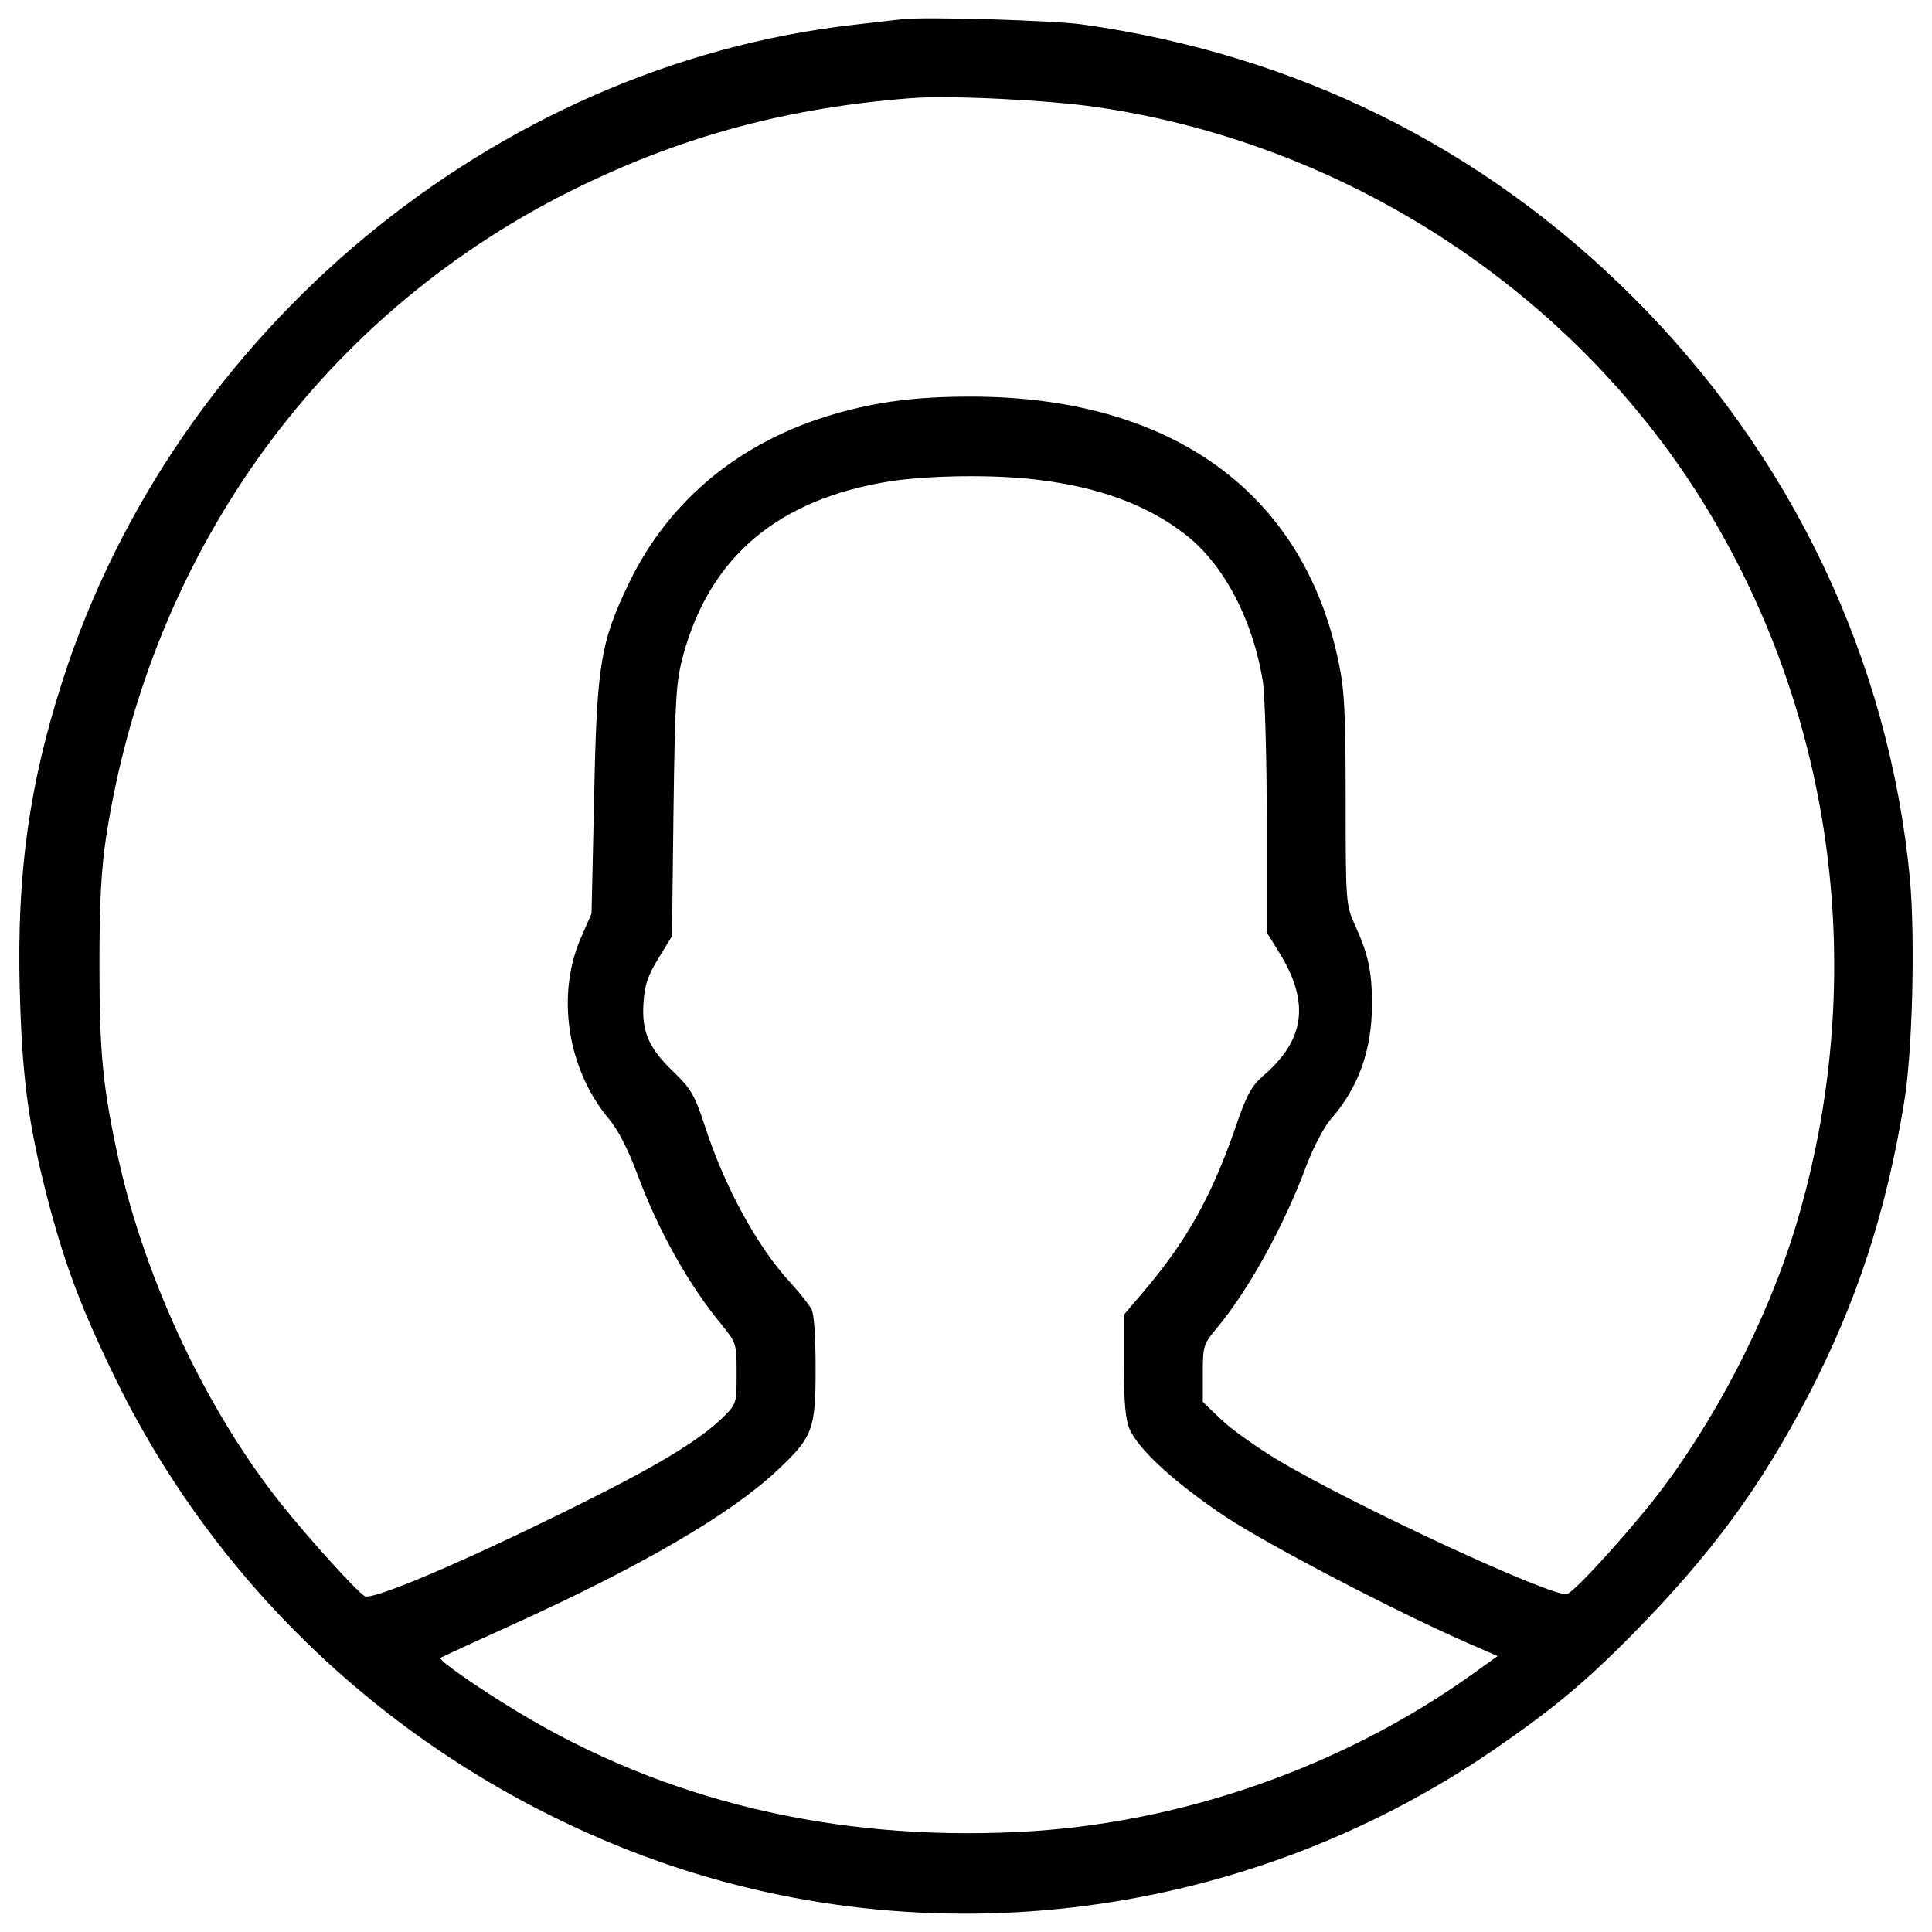 <?xml version="1.0" encoding="UTF-8" standalone="no"?>
<!-- Svg Vector Icons : http://www.onlinewebfonts.com/icon -->

<svg
   version="1.1"
   x="0px"
   y="0px"
   viewBox="0 0 1000 1000"
   enable-background="new 0 0 1000 1000"
   xml:space="preserve"
   id="svg63"
   sodipodi:docname="user_icon.svg"
   inkscape:export-filename="/Users/mariovillarroel/ElcanSoftware/aeromanager/backend/app/assets/images/user_icon.png"
   inkscape:export-xdpi="96"
   inkscape:export-ydpi="96"
   inkscape:version="1.1 (c4e8f9e, 2021-05-24)"
   xmlns:inkscape="http://www.inkscape.org/namespaces/inkscape"
   xmlns:sodipodi="http://sodipodi.sourceforge.net/DTD/sodipodi-0.dtd"
   xmlns="http://www.w3.org/2000/svg"
   xmlns:svg="http://www.w3.org/2000/svg"><defs
   id="defs67" /><sodipodi:namedview
   id="namedview65"
   pagecolor="#ffffff"
   bordercolor="#666666"
   borderopacity="1.0"
   inkscape:pageshadow="2"
   inkscape:pageopacity="0.0"
   inkscape:pagecheckerboard="0"
   showgrid="false"
   inkscape:zoom="0.587"
   inkscape:cx="183.98637"
   inkscape:cy="500"
   inkscape:window-width="1312"
   inkscape:window-height="813"
   inkscape:window-x="0"
   inkscape:window-y="0"
   inkscape:window-maximized="0"
   inkscape:current-layer="svg63" />
<g
   id="g61"
   inkscape:export-filename="/Users/mariovillarroel/ElcanSoftware/aeromanager/backend/app/assets/images/user_icon.png"
   inkscape:export-xdpi="96"
   inkscape:export-ydpi="96"><g
     transform="translate(0,511) scale(0.1,-0.1)"
     id="g59"><path
       d="M4669.2,5010.6c-37-3.9-151.8-17.5-253-29.2c-1858.3-212.1-3510.3-1582-4092.1-3393.6C150.9,1050.8,86.7,585.7,102.2-7.8c11.7-453.4,42.8-690.8,140.1-1072.2c89.5-346.4,177.1-581.8,358-951.5c546.8-1115,1498.3-1984.8,2665.8-2440.1c1469.1-572.1,3144.5-377.5,4458,519.5c303.5,208.2,476.7,350.3,721.9,599.3c412.5,418.4,667.4,766.7,914.6,1241.5c251,484.5,400.9,943.7,494.3,1510c44.7,262.7,58.4,854.2,31.1,1159.7c-107,1134.4-612.9,2196.9-1438,3018C7669.7,4351,6706.5,4827.7,5603.2,4983.4C5449.5,5004.8,4785.9,5024.2,4669.2,5010.6z M5679.1,4555.3c1313.4-192.6,2498.5-978.8,3171.7-2103.5c644.1-1078,813.4-2379.8,467-3609.6c-134.3-482.6-397-1011.8-702.5-1422.4c-149.8-202.4-461.2-546.8-504-560.4c-68.1-21.4-1089.7,451.4-1492.5,690.8c-110.9,66.2-245.2,161.5-297.7,212.1l-95.4,91.5v147.9c0,142,3.9,151.8,72,233.5c163.4,194.6,348.3,529.3,463.1,838.7c35,93.4,91.5,200.4,122.6,237.4c147.9,167.4,217.9,361.9,217.9,601.3c0,173.2-19.5,258.8-89.5,412.5c-44.8,101.2-46.7,114.8-46.7,644.1c0,451.4-5.8,570.1-37,716.1c-181,875.6-865.9,1371.8-1903,1371.8c-282.1,0-478.7-25.3-704.4-89.5c-484.5-140.1-854.2-441.7-1062.4-869.8c-149.8-311.3-169.3-420.3-182.9-1113l-13.6-603.2l-54.5-124.5c-130.4-297.7-70.1-683,144-937.9c48.6-58.4,99.2-157.6,145.9-282.1c109-295.8,268.5-579.9,441.7-788.1c72-89.5,73.9-95.4,73.9-247.1c0-155.7,0-157.6-72-229.6c-124.5-120.6-348.3-254.9-774.4-465.1c-560.4-278.3-1035.2-480.6-1078-459.2c-38.9,21.4-288,295.8-433.9,478.7c-385.3,484.5-700.5,1152-840.6,1780.5c-81.7,373.6-99.2,548.7-99.2,1011.8c0,323,9.7,496.2,35,661.6c231.6,1490.5,1132.5,2726.1,2455.7,3366.3c542.9,262.7,1080,406.7,1712.4,455.3C4914.4,4617.5,5430,4592.2,5679.1,4555.3z M5369.7,2626.9c323-38.9,572.1-132.3,766.7-284.1c198.5-153.7,350.3-443.7,400.8-764.7c9.7-70.1,19.5-389.2,19.5-710.2V284.1l66.2-107c157.6-256.9,132.3-449.5-85.6-636.3c-60.3-52.5-85.6-99.2-144-270.5c-118.7-342.5-245.2-572.1-455.3-823.1l-120.6-142.1v-262.7c0-186.8,7.8-280.2,29.2-328.8c44.7-105.1,235.4-280.2,498.1-455.3c221.8-145.9,865.9-482.6,1241.5-648l165.4-72l-116.7-83.7c-679.1-490.4-1531.4-788.1-2368.1-827c-953.5-46.7-1827.2,163.4-2582.1,618.8C2478.1-3629,2268-3483,2279.7-3471.4c3.9,3.9,173.2,81.7,375.5,173.2c667.4,303.5,1122.8,568.2,1366,795.8c186.8,175.1,200.4,212.1,200.4,529.3c0,161.5-7.8,282.2-21.4,307.4c-13.6,23.4-60.3,83.7-107,134.3c-173.2,186.8-344.4,500.1-447.5,821.2c-48.6,147.9-70.1,184.9-149.8,262.7c-136.2,128.4-175.1,214-165.4,363.9c5.8,95.3,21.4,142,77.8,233.5l70,114.8l7.8,651.9c7.8,587.7,13.6,667.4,50.6,803.6c140.1,511.8,494.3,807.5,1072.2,899C4817.1,2650.3,5151.7,2654.2,5369.7,2626.9z"
       id="path57" /></g></g>
</svg>
